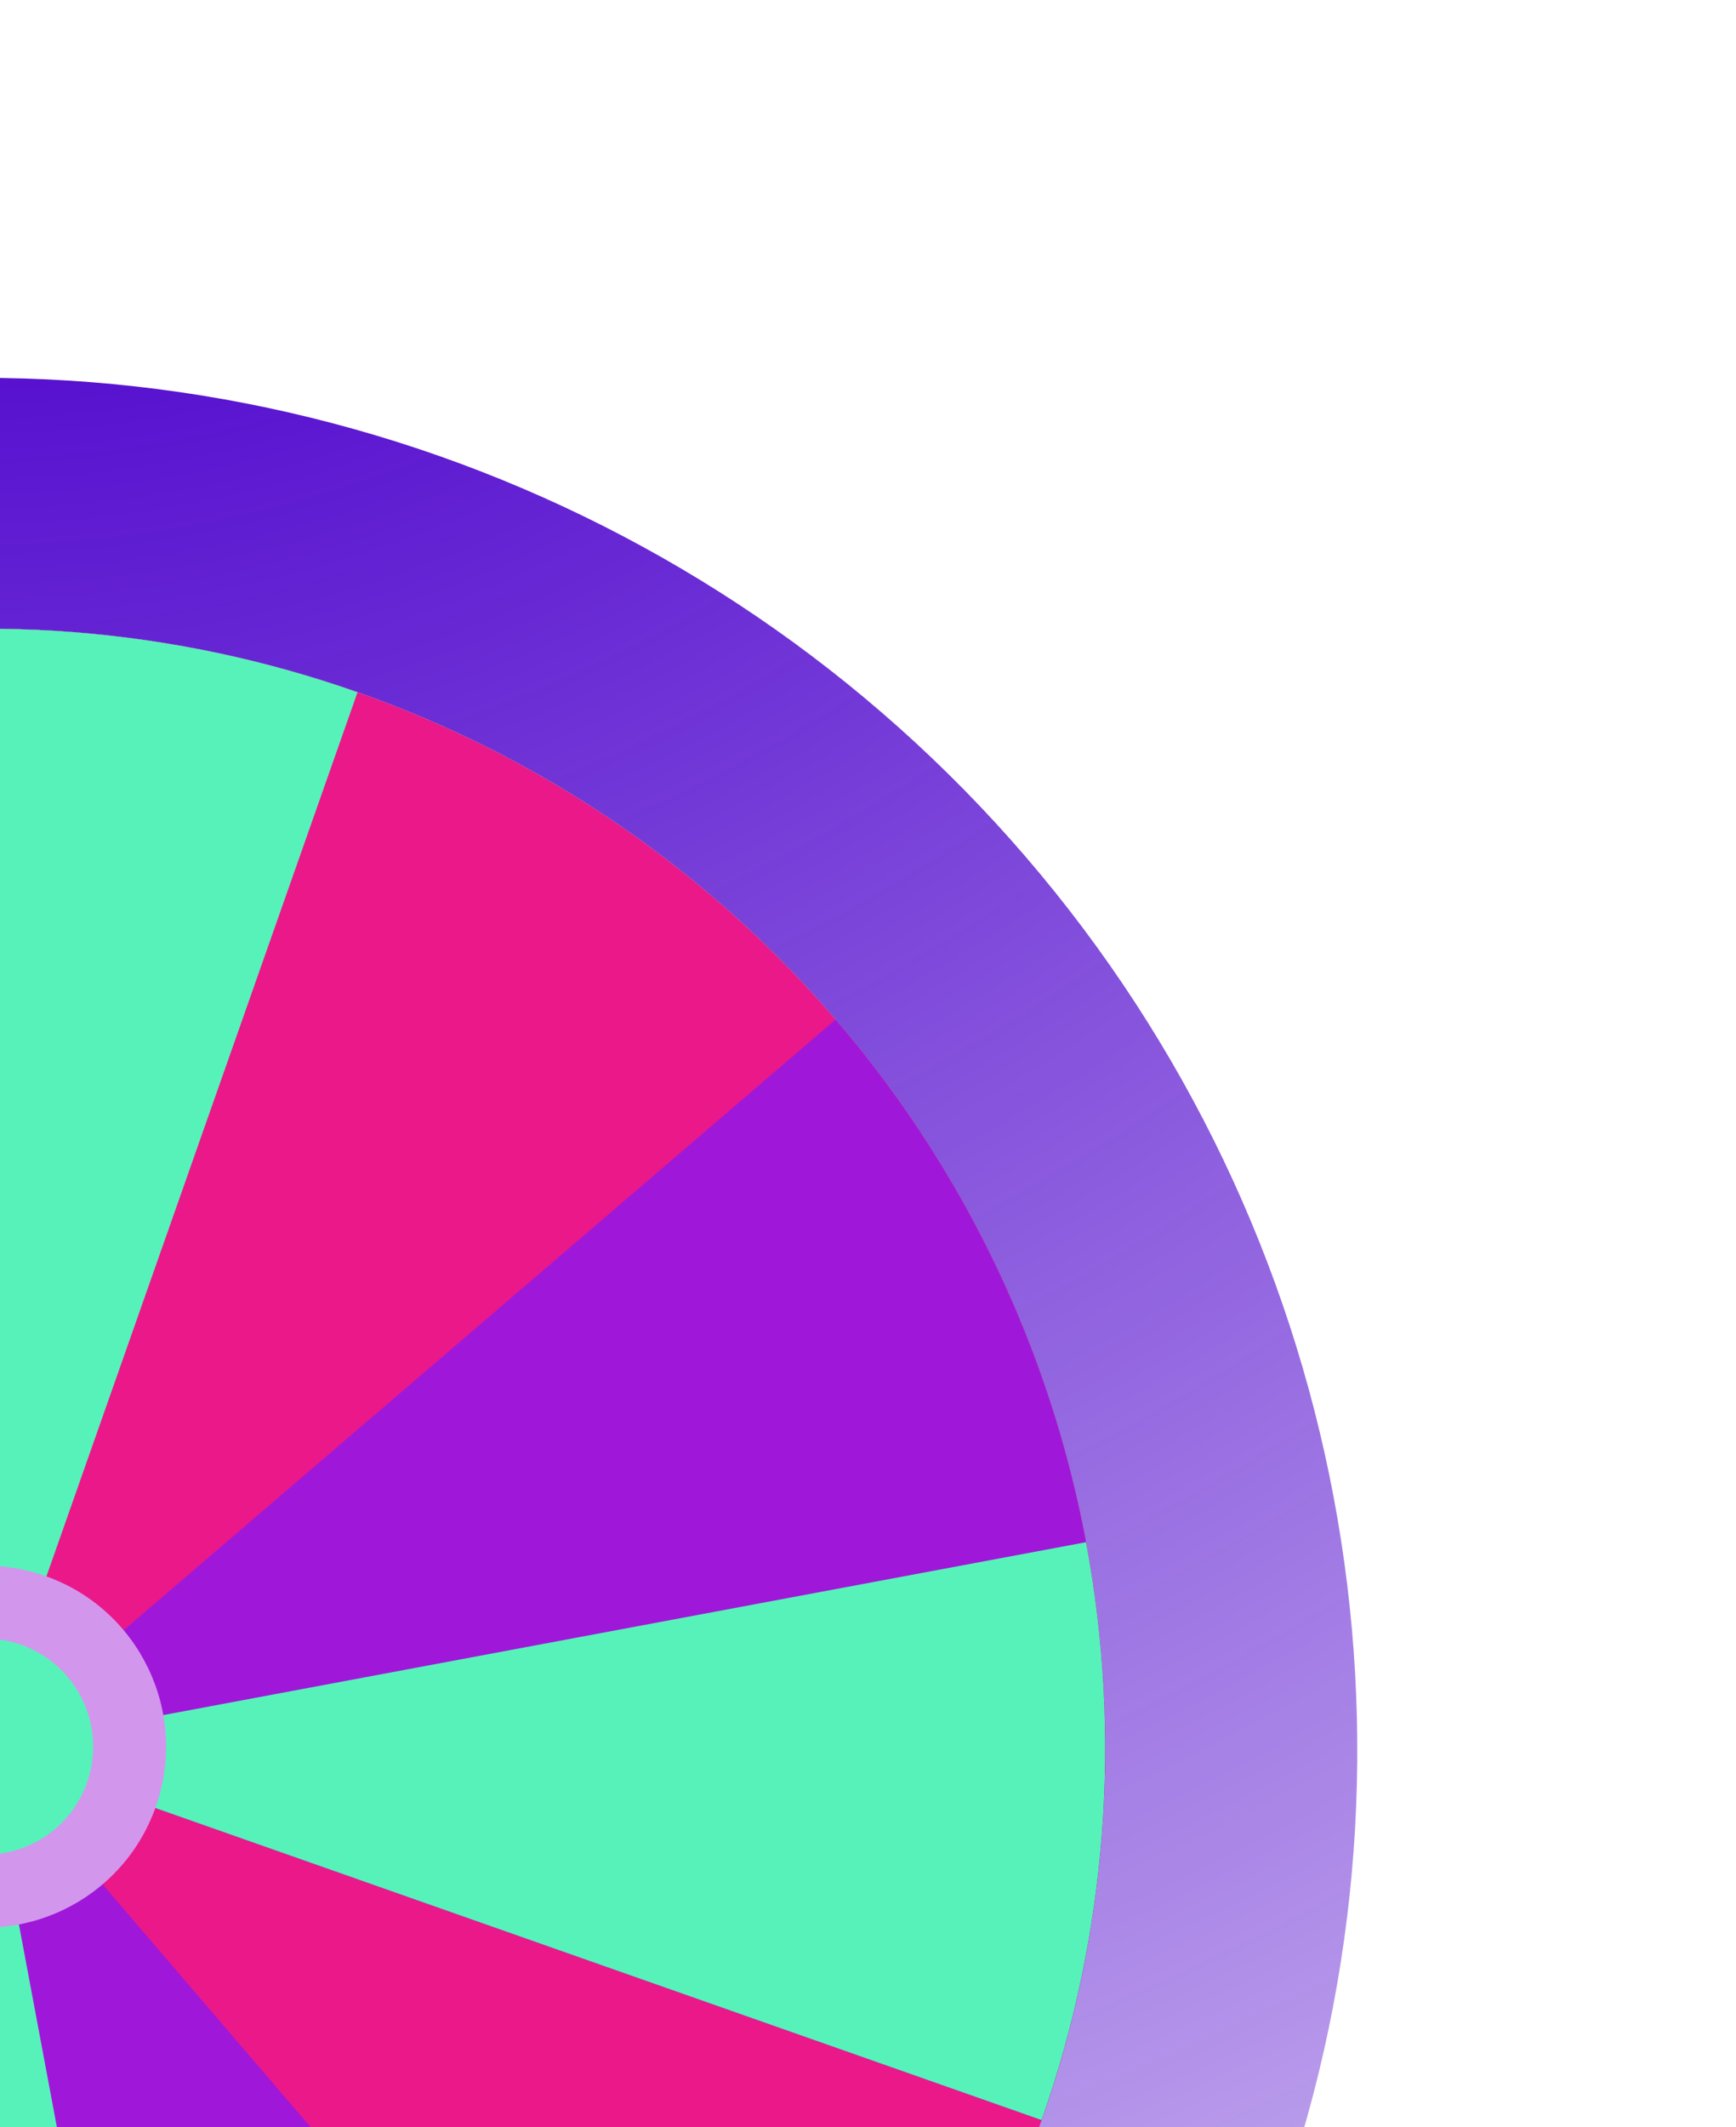 <svg width="240" height="294" viewBox="0 0 240 294" fill="none" xmlns="http://www.w3.org/2000/svg">
<ellipse cx="-2.112" cy="241.558" rx="189.813" ry="189.273" transform="rotate(19.391 -2.112 241.558)" fill="url(#paint0_radial_1524_1584)"/>
<circle cx="-1.943" cy="241.617" r="154.729" transform="rotate(19.391 -1.943 241.617)" fill="#EA1889"/>
<path d="M144.009 292.99C156.473 257.581 155.639 218.848 141.662 184.008C127.686 149.169 101.52 120.598 68.041 103.619C34.561 86.641 -3.949 82.412 -40.315 91.722C-76.681 101.031 -108.422 123.243 -129.625 154.22C-150.829 185.197 -160.048 222.826 -155.565 260.096C-151.082 297.366 -133.202 331.735 -105.258 356.8C-77.314 381.865 -41.21 395.917 -3.674 396.337C33.862 396.757 70.271 383.517 98.769 359.083L-1.943 241.617L144.009 292.99Z" fill="#9F18D9"/>
<path d="M144.009 292.99C155.318 260.861 155.709 225.898 145.122 193.524C134.535 161.15 113.562 133.174 85.454 113.935C57.347 94.696 23.677 85.269 -10.334 87.116C-44.345 88.963 -76.796 101.981 -102.655 124.152C-128.513 146.322 -146.333 176.405 -153.352 209.735C-160.37 243.065 -156.194 277.78 -141.472 308.495C-126.75 339.211 -102.304 364.21 -71.926 379.615C-41.548 395.021 -6.935 399.973 26.544 393.702L-1.943 241.617L144.009 292.99Z" fill="#57F2B9"/>
<path d="M144.009 292.99C154.17 264.123 155.542 232.892 147.953 203.245C140.364 173.599 124.154 146.868 101.373 126.435C78.592 106.001 50.263 92.781 19.969 88.448C-10.325 84.114 -41.224 88.861 -68.821 102.088C-96.417 115.315 -119.471 136.429 -135.068 162.758C-150.665 189.088 -158.104 219.452 -156.444 250.009C-154.785 280.567 -144.101 309.946 -125.744 334.431C-107.387 358.917 -82.182 377.409 -53.315 387.57L-1.943 241.617L144.009 292.99Z" fill="#EA1889"/>
<path d="M144.009 292.99C153.027 267.37 155.142 239.828 150.142 213.131C145.141 186.435 133.202 161.525 115.523 140.905C97.844 120.286 75.05 104.683 49.43 95.665C23.81 86.648 -3.733 84.533 -30.429 89.533C-57.125 94.533 -82.035 106.473 -102.655 124.152C-123.274 141.83 -138.877 164.625 -147.895 190.245C-156.913 215.865 -159.027 243.407 -154.027 270.104C-149.027 296.8 -137.087 321.71 -119.408 342.33L-1.943 241.617L144.009 292.99Z" fill="#9F18D9"/>
<path d="M144.009 292.99C151.889 270.603 154.514 246.703 151.679 223.139C148.845 199.575 140.628 176.979 127.664 157.099C114.7 137.219 97.336 120.588 76.916 108.492C56.497 96.396 33.568 89.159 9.904 87.342C-13.76 85.525 -37.525 89.176 -59.552 98.013C-81.579 106.849 -101.278 120.634 -117.126 138.302C-132.973 155.97 -144.543 177.046 -150.942 199.901C-157.341 222.756 -158.397 246.776 -154.027 270.104L-1.943 241.617L144.009 292.99Z" fill="#57F2B9"/>
<path d="M144.009 292.99C157.634 254.281 155.324 211.745 137.587 174.739C119.85 137.734 88.139 109.29 49.43 95.665C10.721 82.04 -31.815 84.351 -68.821 102.088C-105.826 119.825 -134.27 151.536 -147.895 190.245L-1.943 241.617L144.009 292.99Z" fill="#EA1889"/>
<path d="M144.009 292.99C155.318 260.861 155.709 225.898 145.122 193.524C134.535 161.15 113.562 133.174 85.454 113.935C57.347 94.696 23.677 85.269 -10.334 87.116C-44.345 88.963 -76.796 101.981 -102.655 124.152L-1.943 241.617L144.009 292.99Z" fill="#9F18D9"/>
<path d="M144.009 292.99C153.027 267.37 155.142 239.828 150.142 213.131C145.141 186.435 133.202 161.525 115.523 140.905C97.844 120.286 75.05 104.683 49.43 95.665C23.81 86.648 -3.733 84.533 -30.429 89.533L-1.943 241.617L144.009 292.99Z" fill="#57F2B9"/>
<path d="M144.009 292.99C150.756 273.823 153.661 253.515 152.559 233.226C151.457 212.936 146.369 193.063 137.587 174.739C128.804 156.416 116.499 140.002 101.373 126.435C86.247 112.867 68.596 102.412 49.43 95.665L-1.943 241.617L144.009 292.99Z" fill="#EA1889"/>
<path d="M144.009 292.99C153.027 267.37 155.142 239.828 150.142 213.131C145.141 186.435 133.202 161.525 115.523 140.905L-1.943 241.617L144.009 292.99Z" fill="#9F18D9"/>
<path d="M144.009 292.99C153.027 267.37 155.142 239.828 150.142 213.131L-1.943 241.617L144.009 292.99Z" fill="#57F2B9"/>
<circle cx="-2.052" cy="241.388" r="25.009" transform="rotate(19.391 -2.052 241.388)" fill="#D396ED"/>
<circle cx="-2.053" cy="241.388" r="14.933" transform="rotate(19.391 -2.053 241.388)" fill="#57F2B9"/>
<defs>
<radialGradient id="paint0_radial_1524_1584" cx="0" cy="0" r="1" gradientUnits="userSpaceOnUse" gradientTransform="translate(-116.404 -83.492) rotate(47.661) scale(659.165 661.044)">
<stop offset="0.169" stop-color="#4B00CC"/>
<stop offset="1" stop-color="#4B00CC" stop-opacity="0"/>
</radialGradient>
</defs>
</svg>
